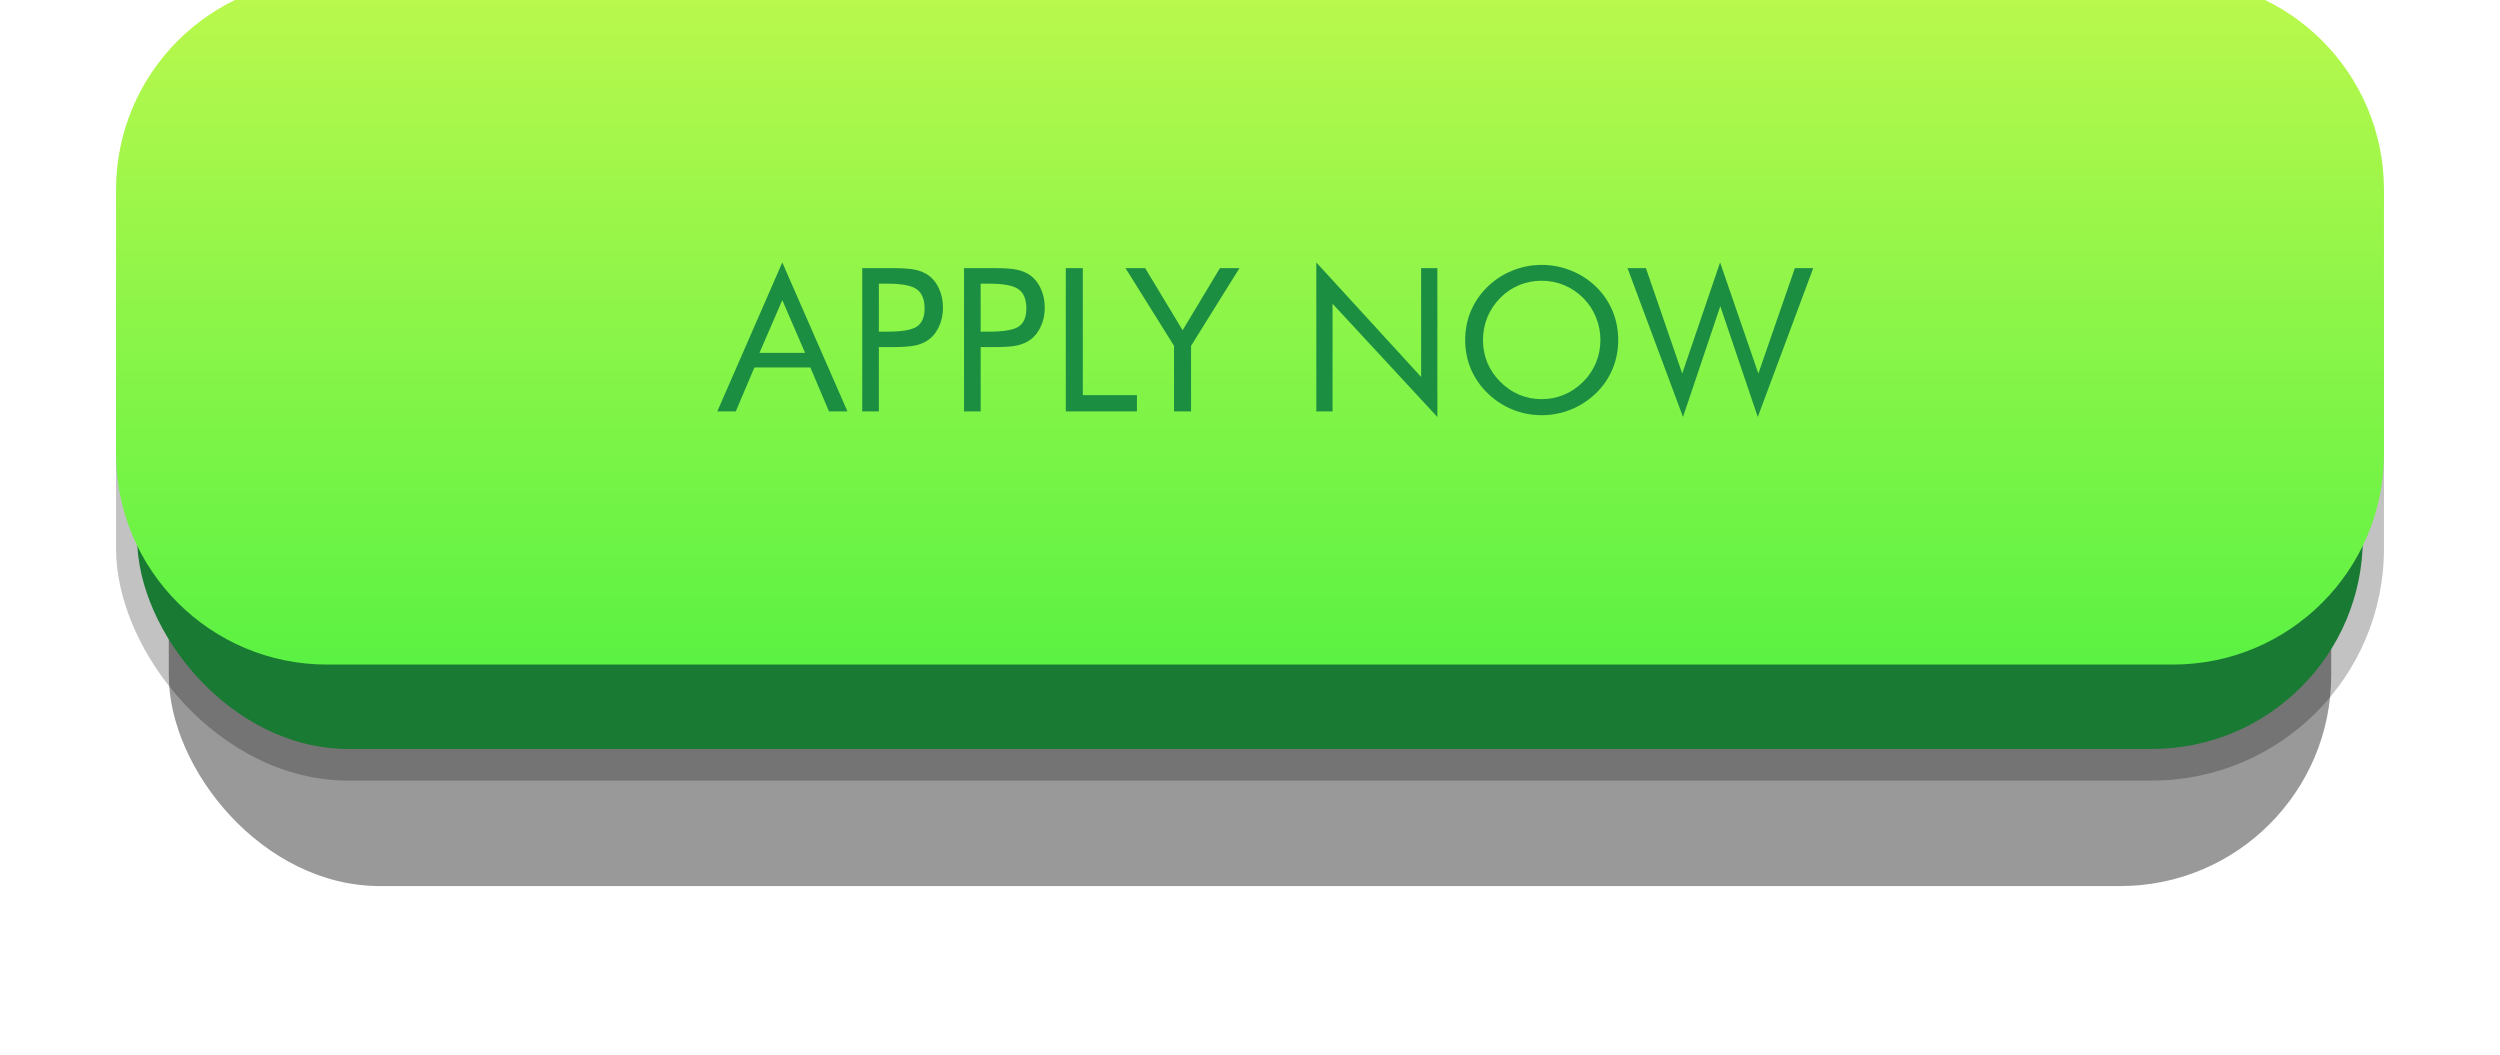 <svg width="237" height="100" viewBox="0 0 237 100" fill="none" xmlns="http://www.w3.org/2000/svg">
<g filter="url(#filter0_i_48_1036)">
<rect x="11" y="6" width="215" height="68" rx="22" fill="black" fill-opacity="0.24"/>
</g>
<g filter="url(#filter1_f_48_1036)">
<rect x="16" y="40" width="205" height="44" rx="20" fill="black" fill-opacity="0.4"/>
</g>
<rect x="13" y="6" width="211" height="65" rx="20" fill="#197A34"/>
<g filter="url(#filter2_i_48_1036)">
<path d="M11 20C11 8.954 19.954 0 31 0H206C217.046 0 226 8.954 226 20V45C226 56.046 217.046 65 206 65H31C19.954 65 11 56.046 11 45V20Z" fill="url(#paint0_linear_48_1036)"/>
</g>
<g filter="url(#filter3_if_48_1036)">
<path d="M74.161 27.452L71.999 32.452H76.322L74.161 27.452ZM74.161 23.88L80.339 38H78.586L76.823 33.834H71.517L69.754 38H68.001L74.161 23.88ZM83.317 31.905V38H81.74V24.418H84.588C85.584 24.418 86.317 24.471 86.787 24.576C87.257 24.681 87.665 24.854 88.012 25.095C88.445 25.404 88.782 25.828 89.023 26.366C89.27 26.904 89.394 27.501 89.394 28.157C89.394 28.812 89.27 29.409 89.023 29.947C88.782 30.485 88.445 30.909 88.012 31.218C87.665 31.466 87.257 31.642 86.787 31.747C86.323 31.852 85.59 31.905 84.588 31.905H84.134H83.317ZM83.317 30.439H84.134C85.519 30.439 86.45 30.278 86.926 29.956C87.409 29.629 87.65 29.06 87.65 28.25C87.65 27.384 87.403 26.774 86.908 26.422C86.419 26.069 85.495 25.893 84.134 25.893H83.317V30.439ZM92.966 31.905V38H91.389V24.418H94.237C95.233 24.418 95.966 24.471 96.436 24.576C96.906 24.681 97.314 24.854 97.66 25.095C98.093 25.404 98.43 25.828 98.671 26.366C98.919 26.904 99.043 27.501 99.043 28.157C99.043 28.812 98.919 29.409 98.671 29.947C98.43 30.485 98.093 30.909 97.66 31.218C97.314 31.466 96.906 31.642 96.436 31.747C95.972 31.852 95.239 31.905 94.237 31.905H93.782H92.966ZM92.966 30.439H93.782C95.168 30.439 96.099 30.278 96.575 29.956C97.057 29.629 97.298 29.06 97.298 28.25C97.298 27.384 97.051 26.774 96.556 26.422C96.067 26.069 95.143 25.893 93.782 25.893H92.966V30.439ZM101.037 38V24.418H102.651V36.46H107.782V38H101.037ZM111.298 38V31.784L106.696 24.418H108.561L112.114 30.309L115.649 24.418H117.504L112.912 31.784V38H111.298ZM124.787 38V23.88L134.723 34.734V24.418H136.263V38.529L126.327 27.795V38H124.787ZM146.153 36.84C146.895 36.84 147.6 36.701 148.268 36.423C148.942 36.138 149.548 35.727 150.086 35.189C150.618 34.657 151.023 34.054 151.302 33.38C151.58 32.706 151.719 31.991 151.719 31.237C151.719 30.476 151.577 29.752 151.292 29.066C151.014 28.379 150.612 27.773 150.086 27.248C149.555 26.716 148.951 26.311 148.277 26.032C147.609 25.754 146.901 25.615 146.153 25.615C145.398 25.615 144.684 25.754 144.01 26.032C143.336 26.311 142.739 26.716 142.219 27.248C141.687 27.786 141.282 28.395 141.004 29.075C140.726 29.756 140.586 30.476 140.586 31.237C140.586 31.991 140.722 32.703 140.995 33.371C141.273 34.039 141.681 34.645 142.219 35.189C142.764 35.733 143.367 36.145 144.028 36.423C144.696 36.701 145.404 36.84 146.153 36.84ZM153.408 31.237C153.408 32.208 153.228 33.123 152.87 33.983C152.511 34.843 151.988 35.606 151.302 36.274C150.615 36.942 149.824 37.459 148.927 37.824C148.036 38.182 147.111 38.362 146.153 38.362C145.194 38.362 144.27 38.182 143.379 37.824C142.494 37.459 141.709 36.942 141.022 36.274C140.33 35.6 139.801 34.833 139.436 33.974C139.077 33.114 138.898 32.202 138.898 31.237C138.898 30.266 139.077 29.35 139.436 28.491C139.801 27.625 140.33 26.855 141.022 26.181C141.703 25.519 142.488 25.009 143.379 24.65C144.27 24.291 145.194 24.112 146.153 24.112C147.118 24.112 148.045 24.291 148.936 24.65C149.833 25.009 150.621 25.519 151.302 26.181C151.988 26.849 152.511 27.616 152.87 28.481C153.228 29.341 153.408 30.26 153.408 31.237ZM154.289 24.418H156.033L159.475 34.41L163.065 23.88L166.693 34.41L170.153 24.418H171.897L166.637 38.529L163.084 28.027L159.549 38.529L154.289 24.418Z" fill="#1C8E42"/>
</g>
<defs>
<filter id="filter0_i_48_1036" x="11" y="6" width="215" height="68" filterUnits="userSpaceOnUse" color-interpolation-filters="sRGB">
<feFlood flood-opacity="0" result="BackgroundImageFix"/>
<feBlend mode="normal" in="SourceGraphic" in2="BackgroundImageFix" result="shape"/>
<feColorMatrix in="SourceAlpha" type="matrix" values="0 0 0 0 0 0 0 0 0 0 0 0 0 0 0 0 0 0 127 0" result="hardAlpha"/>
<feMorphology radius="2" operator="erode" in="SourceAlpha" result="effect1_innerShadow_48_1036"/>
<feOffset/>
<feGaussianBlur stdDeviation="1"/>
<feComposite in2="hardAlpha" operator="arithmetic" k2="-1" k3="1"/>
<feColorMatrix type="matrix" values="0 0 0 0 0 0 0 0 0 0 0 0 0 0 0 0 0 0 0.24 0"/>
<feBlend mode="normal" in2="shape" result="effect1_innerShadow_48_1036"/>
</filter>
<filter id="filter1_f_48_1036" x="0" y="24" width="237" height="76" filterUnits="userSpaceOnUse" color-interpolation-filters="sRGB">
<feFlood flood-opacity="0" result="BackgroundImageFix"/>
<feBlend mode="normal" in="SourceGraphic" in2="BackgroundImageFix" result="shape"/>
<feGaussianBlur stdDeviation="8" result="effect1_foregroundBlur_48_1036"/>
</filter>
<filter id="filter2_i_48_1036" x="11" y="-2" width="215" height="67" filterUnits="userSpaceOnUse" color-interpolation-filters="sRGB">
<feFlood flood-opacity="0" result="BackgroundImageFix"/>
<feBlend mode="normal" in="SourceGraphic" in2="BackgroundImageFix" result="shape"/>
<feColorMatrix in="SourceAlpha" type="matrix" values="0 0 0 0 0 0 0 0 0 0 0 0 0 0 0 0 0 0 127 0" result="hardAlpha"/>
<feMorphology radius="1" operator="erode" in="SourceAlpha" result="effect1_innerShadow_48_1036"/>
<feOffset dy="-2"/>
<feGaussianBlur stdDeviation="1"/>
<feComposite in2="hardAlpha" operator="arithmetic" k2="-1" k3="1"/>
<feColorMatrix type="matrix" values="0 0 0 0 0.087 0 0 0 0 0.425 0 0 0 0 0.195 0 0 0 1 0"/>
<feBlend mode="normal" in2="shape" result="effect1_innerShadow_48_1036"/>
</filter>
<filter id="filter3_if_48_1036" x="67.001" y="22.88" width="105.897" height="16.649" filterUnits="userSpaceOnUse" color-interpolation-filters="sRGB">
<feFlood flood-opacity="0" result="BackgroundImageFix"/>
<feBlend mode="normal" in="SourceGraphic" in2="BackgroundImageFix" result="shape"/>
<feColorMatrix in="SourceAlpha" type="matrix" values="0 0 0 0 0 0 0 0 0 0 0 0 0 0 0 0 0 0 127 0" result="hardAlpha"/>
<feOffset dy="1"/>
<feGaussianBlur stdDeviation="2"/>
<feComposite in2="hardAlpha" operator="arithmetic" k2="-1" k3="1"/>
<feColorMatrix type="matrix" values="0 0 0 0 0 0 0 0 0 0 0 0 0 0 0 0 0 0 0.25 0"/>
<feBlend mode="normal" in2="shape" result="effect1_innerShadow_48_1036"/>
<feGaussianBlur stdDeviation="0.5" result="effect2_foregroundBlur_48_1036"/>
</filter>
<linearGradient id="paint0_linear_48_1036" x1="118.5" y1="0" x2="118.5" y2="65" gradientUnits="userSpaceOnUse">
<stop stop-color="#BCF84D"/>
<stop offset="1" stop-color="#5BF243"/>
</linearGradient>
</defs>
</svg>
